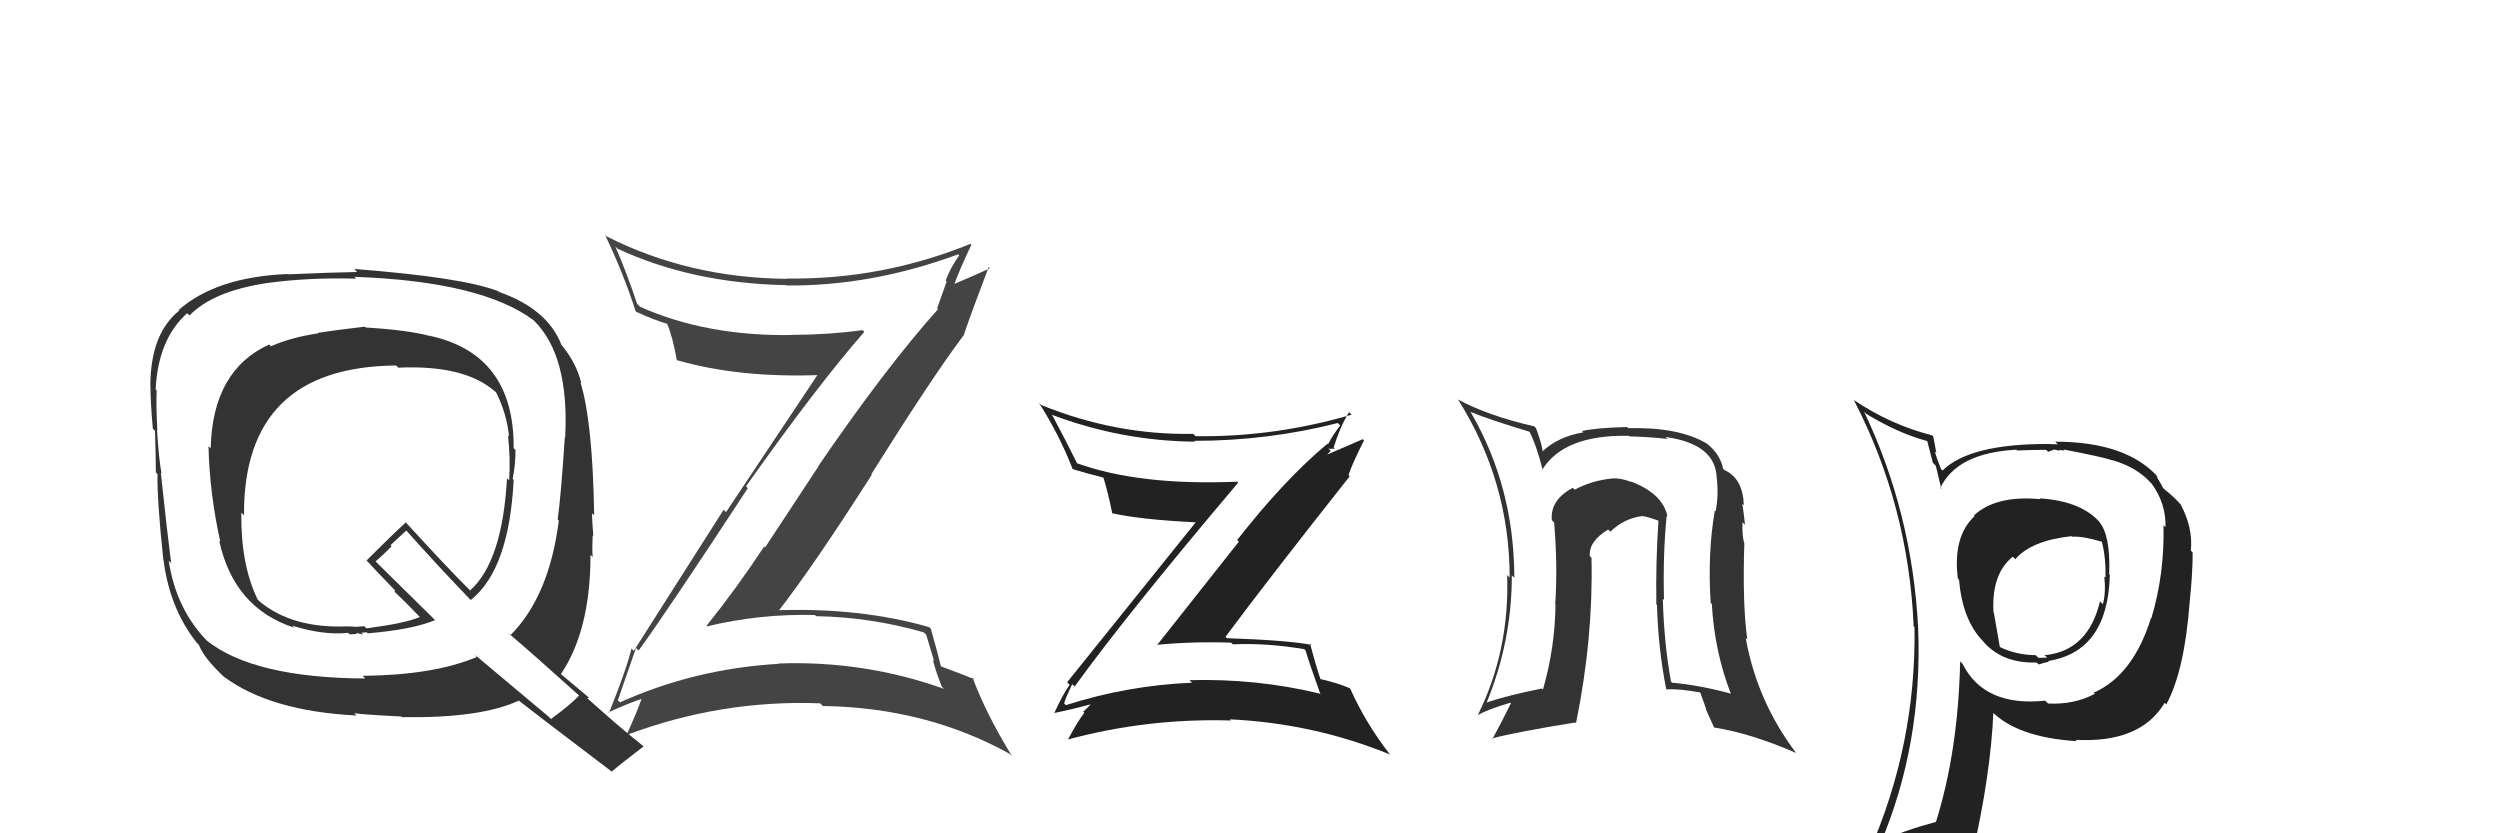 <svg xmlns="http://www.w3.org/2000/svg" width="150" height="50" viewBox="0,0,150,50"><path fill="#444" d="M38.16 38.87L38.24 38.96L38.32 39.03Q40.11 36.56 44.87 29.29L44.84 29.26L44.76 29.18Q49.00 23.18 51.86 19.91L51.77 19.82L51.76 19.81Q49.64 20.09 47.55 20.09L47.61 20.15L47.56 20.10Q42.39 20.19 38.39 18.40L38.41 18.41L38.23 18.24Q37.60 16.35 36.92 14.79L36.91 14.78L37.05 14.92Q41.52 17.00 47.19 17.11L47.26 17.18L47.21 17.13Q52.31 17.17 57.49 15.26L57.55 15.32L57.55 15.33Q57.04 16.03 56.74 16.83L56.80 16.89L56.23 18.49L56.28 18.55Q53.12 22.09 49.13 27.92L49.14 27.93L45.91 32.84L45.85 32.79Q44.22 35.27 42.39 37.55L42.44 37.60L42.43 37.58Q45.58 36.82 48.89 36.90L48.96 36.96L48.97 36.97Q52.26 37.03 55.42 37.94L55.57 38.08L56.05 39.67L55.97 39.60Q56.17 40.36 56.51 41.20L56.57 41.26L56.64 41.33Q51.84 39.62 46.70 39.81L46.76 39.87L46.72 39.83Q41.69 40.12 37.20 42.14L37.07 42.02L37.07 42.02Q37.44 40.93 38.16 38.88ZM36.61 42.85L36.46 42.69L36.51 42.74Q37.76 42.17 38.56 41.91L38.65 41.99L38.52 41.86Q38.26 42.63 37.57 44.15L37.55 44.13L37.54 44.12Q43.23 41.97 49.21 42.20L49.34 42.33L49.37 42.36Q55.56 42.45 60.58 45.23L60.56 45.21L60.72 45.37Q59.15 42.81 58.35 40.64L58.42 40.71L58.46 40.75Q58.00 40.56 56.48 39.99L56.51 40.02L56.45 39.96Q56.27 39.21 55.85 37.72L55.76 37.64L55.76 37.63Q51.59 36.43 46.49 36.62L46.52 36.65L46.63 36.76Q48.77 34.03 52.31 28.48L52.16 28.32L52.28 28.45Q55.89 22.69 57.80 20.14L57.83 20.17L57.81 20.15Q58.29 18.73 59.32 16.03L59.32 16.03L59.39 16.10Q58.69 16.43 57.25 17.04L57.10 16.90L57.26 17.05Q57.56 16.21 58.28 14.69L58.28 14.69L58.23 14.63Q52.92 16.79 47.21 16.71L47.29 16.79L47.23 16.73Q41.32 16.68 36.37 14.17L36.36 14.15L36.31 14.11Q37.42 16.43 38.14 18.68L38.19 18.73L38.16 18.70Q39.24 19.20 40.03 19.43L40.11 19.50L40.02 19.41Q40.35 20.16 40.61 21.61L40.64 21.64L40.62 21.61Q44.36 22.69 49.23 22.50L49.19 22.46L49.12 22.39Q46.88 25.74 43.56 30.73L43.42 30.58L38.03 39.05L37.89 38.91Q37.57 40.22 36.54 42.77Z"/><path fill="#222" d="M64.37 41.09L64.45 41.16L64.48 41.19Q67.59 36.88 74.29 28.96L74.20 28.87L74.23 28.90Q68.35 29.15 64.58 27.78L64.56 27.76L64.65 27.85Q63.91 26.35 63.15 24.94L63.07 24.86L63.07 24.87Q67.26 26.46 71.71 26.50L71.72 26.51L71.66 26.45Q76.08 26.45 80.27 25.38L80.41 25.52L80.41 25.53Q79.95 26.13 79.68 26.66L79.56 26.55L79.64 26.63Q77.05 28.79 74.23 32.40L74.33 32.50L69.42 38.71L69.40 38.69Q71.62 38.48 73.87 38.56L73.97 38.66L73.97 38.66Q76.01 38.57 78.26 38.95L78.30 38.99L78.33 39.02Q78.51 39.65 79.23 41.67L79.26 41.70L79.17 41.61Q75.37 40.70 71.37 40.81L71.41 40.85L71.52 40.96Q67.61 41.13 63.95 42.31L63.79 42.14L63.85 42.20Q63.88 42.00 64.33 41.05ZM63.23 42.77L63.32 42.85L63.25 42.78Q64.17 42.60 65.77 42.18L65.68 42.09L65.66 42.07Q65.42 42.28 65.00 42.70L64.91 42.62L65.06 42.77Q64.70 43.21 64.09 44.35L64.13 44.38L64.11 44.36Q68.88 43.08 73.86 43.23L73.97 43.34L73.79 43.16Q78.83 43.40 83.40 45.27L83.29 45.16L83.40 45.27Q81.93 43.38 81.02 41.33L80.99 41.29L80.98 41.29Q80.19 40.95 79.12 40.72L79.16 40.76L79.27 40.87Q78.98 40.05 78.60 38.60L78.70 38.71L78.69 38.69Q77.19 38.41 73.61 38.29L73.54 38.22L73.53 38.21Q75.96 34.93 80.98 28.58L80.97 28.56L80.91 28.50Q81.16 27.76 81.84 26.43L81.77 26.35L79.64 27.27L79.64 27.27Q79.70 27.18 79.85 27.06L79.71 26.93L80.09 26.92L80.02 26.85Q80.37 25.68 80.94 24.73L80.97 24.76L81.10 24.88Q76.44 26.24 71.72 26.17L71.75 26.19L71.59 26.03Q66.96 26.12 62.47 24.30L62.46 24.29L62.33 24.16Q63.55 26.07 64.35 28.12L64.31 28.08L64.37 28.15Q65.15 28.39 66.22 28.66L66.31 28.75L66.20 28.64Q66.44 29.37 66.74 30.82L66.77 30.85L66.71 30.79Q68.44 31.18 71.75 31.34L71.75 31.34L71.75 31.33Q69.20 34.50 64.03 40.93L64.10 41.01L64.18 41.09Q63.82 41.57 63.25 42.79Z"/><path fill="#222" d="M122.43 29.96L122.35 29.88L122.42 29.95Q119.77 29.70 118.44 30.92L118.42 30.90L118.48 30.96Q117.16 32.19 117.47 34.70L117.39 34.62L117.54 34.78Q117.75 37.19 118.96 38.45L118.98 38.46L118.92 38.40Q120.07 39.82 122.20 39.75L122.28 39.82L122.33 39.87Q122.75 39.72 122.94 39.72L122.93 39.71L122.88 39.66Q126.47 39.10 126.59 34.50L126.67 34.58L126.55 34.46Q126.64 32.11 125.95 31.31L125.95 31.31L126.05 31.41Q124.93 30.06 122.37 29.90ZM125.77 41.71L125.72 41.66L125.69 41.63Q124.44 42.29 122.88 42.21L122.83 42.16L122.71 42.04Q119.06 42.42 117.76 39.84L117.67 39.74L117.61 39.68Q117.49 45.08 116.15 49.34L116.13 49.32L116.14 49.32Q114.32 49.80 112.69 50.52L112.65 50.49L112.81 50.65Q115.36 44.67 115.09 37.70L115.10 37.70L115.09 37.69Q114.73 30.75 111.84 24.69L111.94 24.80L111.97 24.83Q113.90 26.00 115.62 26.46L115.64 26.48L115.97 27.76L116.15 27.95Q116.22 28.24 116.48 29.34L116.41 29.27L116.42 29.28Q117.40 27.18 120.98 26.98L121.07 27.08L121.03 27.03Q121.89 26.99 122.77 26.99L122.89 27.11L123.25 26.97L123.25 26.97Q123.40 27.01 123.59 27.05L123.54 27.00L123.88 27.03L123.82 26.97Q126.03 27.39 126.75 27.62L126.68 27.55L126.74 27.61Q128.19 28.02 129.06 28.98L129.13 29.05L129.10 29.02Q129.97 30.22 129.93 31.63L129.79 31.49L129.81 31.51Q129.88 34.44 129.08 37.10L129.03 37.05L129.06 37.08Q127.98 40.53 125.62 41.56ZM129.95 42.24L130.01 42.26L129.99 42.24Q131.07 40.24 131.38 36.13L131.41 36.16L131.38 36.13Q131.56 34.40 131.56 33.15L131.44 33.03L131.45 33.05Q131.59 31.66 130.83 30.25L130.70 30.12L130.73 30.15Q130.39 29.77 129.90 29.39L129.77 29.26L129.66 29.04L129.49 28.76L129.38 28.54L129.55 28.70Q127.65 26.50 123.31 26.50L123.47 26.66L122.84 26.64L122.84 26.64Q118.19 26.63 116.55 28.23L116.53 28.21L116.46 28.14Q116.23 27.57 116.08 27.08L116.18 27.18L116.00 26.20L115.92 26.12Q113.42 25.48 111.21 23.99L111.17 23.95L111.24 24.02Q114.51 30.34 114.82 37.58L114.86 37.62L114.87 37.62Q114.98 44.70 112.12 51.17L112.10 51.15L114.23 50.43L114.27 50.47Q113.94 51.13 113.26 52.69L113.17 52.60L113.32 52.76Q115.93 51.59 118.25 51.25L118.35 51.34L118.33 51.33Q119.44 46.50 119.60 42.77L119.53 42.70L119.45 42.63Q120.99 44.24 124.60 44.47L124.62 44.49L124.53 44.39Q128.43 44.60 129.88 42.17L130.01 42.30ZM124.30 32.17L124.32 32.19L124.33 32.20Q125.02 32.17 126.12 32.51L126.01 32.40L126.11 32.49Q126.36 33.47 126.33 34.65L126.29 34.62L126.26 34.59Q126.36 35.60 126.17 36.25L126.01 36.09L126.00 36.08Q125.30 39.00 122.79 39.30L122.83 39.34L123.02 39.42L123.02 39.42Q122.79 39.26 122.67 39.30L122.83 39.46L122.30 39.47L122.15 39.31Q120.96 39.30 119.97 38.81L119.99 38.82L119.63 36.75L119.61 36.73Q119.48 34.43 120.77 33.40L120.87 33.50L120.92 33.55Q121.89 32.43 124.29 32.17Z"/><path fill="#333" d="M21.95 19.65L22.00 19.70L21.89 19.60Q20.02 19.82 19.07 19.97L19.13 20.03L19.09 20.00Q17.47 20.24 16.25 20.78L16.15 20.67L16.15 20.67Q12.75 22.22 12.64 26.90L12.50 26.76L12.51 26.77Q12.57 29.58 13.22 32.51L13.11 32.40L13.15 32.44Q14.03 36.48 17.65 37.66L17.70 37.71L17.53 37.54Q19.44 38.13 20.89 37.97L20.98 38.06L21.41 38.04L21.35 37.97Q21.59 38.03 21.78 38.07L21.78 38.06L21.68 37.96Q21.84 37.97 21.99 37.93L22.09 38.03L22.06 38.00Q24.73 37.78 26.10 37.21L26.05 37.15L22.59 33.74L22.54 33.68Q22.89 33.39 23.50 32.78L23.43 32.71L24.38 31.83L24.34 31.79Q26.24 33.92 28.22 35.98L28.16 35.92L28.25 36.00Q30.55 34.16 30.82 28.79L30.72 28.69L30.76 28.73Q30.93 27.91 30.93 27.00L30.84 26.91L30.82 26.89Q30.86 21.26 25.80 20.15L25.74 20.09L25.80 20.16Q24.46 19.80 21.94 19.65ZM34.75 41.75L34.81 41.81L34.74 41.74Q34.24 42.27 33.06 43.14L32.93 43.01L28.46 39.26L28.61 39.42Q26.02 40.51 21.75 40.55L21.80 40.59L21.91 40.71Q15.21 40.67 12.40 38.43L12.39 38.42L12.51 38.54Q10.57 36.60 10.12 33.63L10.15 33.67L10.27 33.79Q10.03 31.95 9.65 28.37L9.70 28.42L9.69 28.41Q9.53 27.53 9.42 25.78L9.58 25.94L9.44 25.80Q9.36 24.31 9.40 23.44L9.45 23.49L9.34 23.37Q9.48 20.36 11.23 18.79L11.30 18.86L11.37 18.93Q12.77 17.48 15.97 16.99L15.95 16.96L15.97 16.99Q18.48 16.64 21.37 16.72L21.35 16.70L21.26 16.61Q28.92 16.88 32.05 19.24L31.91 19.11L32.04 19.24Q34.17 21.34 33.91 26.25L33.82 26.16L33.89 26.23Q33.65 29.84 33.46 31.17L33.51 31.22L33.53 31.23Q32.95 35.79 30.62 38.12L30.47 37.96L30.48 37.97Q31.97 39.23 34.71 41.70ZM29.87 17.45L29.85 17.43L29.89 17.47Q27.76 16.64 21.26 16.14L21.37 16.26L21.43 16.32Q20.05 16.34 17.27 16.46L17.26 16.46L17.25 16.44Q12.97 16.62 10.72 18.60L10.78 18.65L10.76 18.63Q9.02 20.02 9.02 23.18L9.09 23.24L9.03 23.19Q9.02 24.01 9.17 25.72L9.31 25.86L9.30 25.85Q9.35 27.46 9.35 28.34L9.44 28.43L9.45 28.44Q9.42 30.01 9.80 33.59L9.84 33.63L9.81 33.59Q10.17 36.47 11.77 38.52L11.84 38.60L11.93 38.69Q12.23 39.48 13.45 40.62L13.31 40.48L13.43 40.60Q16.22 42.67 21.39 42.93L21.31 42.85L21.26 42.79Q21.68 42.87 24.08 42.99L24.06 42.97L24.12 43.03Q28.84 43.10 31.12 42.04L31.18 42.10L31.08 42.00Q31.99 42.72 36.71 46.30L36.64 46.22L36.71 46.29Q37.32 45.77 38.62 44.78L38.59 44.75L38.65 44.81Q37.70 44.05 36.90 43.36L36.92 43.38L35.23 41.89L35.35 41.86L35.45 41.95Q34.82 41.43 33.60 40.40L33.62 40.42L33.65 40.45Q35.43 37.82 35.43 33.29L35.59 33.45L35.56 33.42Q35.52 32.96 35.56 32.12L35.64 32.20L35.60 32.17Q35.52 31.21 35.52 30.79L35.56 30.83L35.65 30.92Q35.56 25.31 34.83 22.95L34.87 22.98L34.88 22.99Q34.59 21.79 33.71 20.72L33.53 20.54L33.69 20.70Q32.86 18.54 29.93 17.51ZM23.86 22.02L23.88 22.05L23.89 22.06Q27.87 21.88 29.69 23.48L29.69 23.47L29.77 23.55Q30.42 24.86 30.54 26.19L30.44 26.09L30.48 26.13Q30.63 27.46 30.55 28.83L30.54 28.81L30.42 28.70Q30.14 33.71 28.20 35.43L28.13 35.35L28.12 35.34Q26.90 34.13 24.39 31.39L24.34 31.34L24.35 31.34Q23.55 32.07 21.99 33.63L22.07 33.71L21.98 33.61Q22.48 34.16 23.62 35.34L23.70 35.42L23.67 35.50L23.74 35.57Q24.19 35.98 25.22 37.05L25.27 37.10L25.19 37.02Q24.31 37.40 21.99 37.70L21.85 37.57L21.37 37.61L20.91 37.58L20.91 37.62L20.88 37.58Q17.56 37.73 15.58 36.09L15.55 36.06L15.46 35.97Q14.44 33.88 14.48 30.76L14.55 30.83L14.64 30.92Q14.59 22.01 23.77 21.93Z"/><path fill="#333" d="M99.89 30.83L100.00 30.94L100.05 30.99Q99.77 29.61 97.83 28.88L97.86 28.92L97.87 28.92Q97.34 28.70 96.81 28.70L96.88 28.77L96.81 28.70Q95.55 28.81 94.48 29.38L94.43 29.33L94.37 29.27Q93.00 29.99 93.11 31.21L93.19 31.29L93.25 31.35Q93.47 34.04 93.31 36.28L93.30 36.27L93.33 36.29Q93.30 38.86 92.58 41.37L92.60 41.39L92.52 41.31Q90.33 41.75 89.15 42.17L89.22 42.24L89.18 42.20Q90.71 38.51 90.71 34.52L90.75 34.56L90.86 34.67Q90.85 29.22 88.26 24.76L88.19 24.68L88.22 24.71Q89.42 25.20 91.82 25.92L91.82 25.92L91.74 25.84Q92.19 26.71 92.57 28.23L92.53 28.19L92.53 28.19Q93.84 26.07 97.72 26.15L97.63 26.06L97.75 26.18Q99.25 26.23 100.05 26.34L100.01 26.30L99.93 26.22Q102.92 26.63 103.00 28.65L103.03 28.68L103.00 28.65Q103.13 29.66 102.94 30.68L102.94 30.68L102.89 30.63Q102.45 33.16 102.64 36.17L102.63 36.16L102.71 36.24Q102.87 39.10 103.86 41.65L103.85 41.64L103.82 41.61Q102.03 41.12 100.32 40.96L100.28 40.92L100.26 40.90Q99.84 38.59 99.77 35.92L99.88 36.04L99.84 35.99Q99.77 33.26 100.00 30.94ZM100.02 41.39L99.98 41.35L99.99 41.36Q100.75 41.32 102.04 41.55L102.00 41.51L102.38 42.57L102.34 42.53Q102.61 43.11 102.84 43.64L102.94 43.74L102.85 43.65Q105.07 44.00 107.77 45.18L107.83 45.24L107.76 45.17Q105.42 42.07 104.74 38.27L104.72 38.25L104.84 38.37Q104.54 36.28 104.66 32.59L104.62 32.55L104.65 32.58Q104.52 32.14 104.55 31.35L104.51 31.30L104.70 31.49Q104.62 30.72 104.54 30.23L104.57 30.26L104.63 30.32Q104.58 28.71 103.48 28.21L103.43 28.17L103.39 28.13Q103.21 27.26 102.45 26.65L102.40 26.60L102.42 26.62Q100.73 25.61 97.68 25.69L97.73 25.74L97.62 25.62Q95.76 25.67 94.92 25.86L95.07 26.01L95.00 25.94Q93.47 26.20 92.52 27.11L92.64 27.23L92.57 27.16Q92.54 26.71 92.16 25.69L92.04 25.56L92.05 25.58Q89.29 24.95 87.46 23.96L87.38 23.87L87.50 24.00Q90.58 28.91 90.58 34.66L90.48 34.55L90.43 34.50Q90.58 39.04 88.68 42.88L88.68 42.88L88.69 42.89Q89.33 42.54 90.63 42.16L90.62 42.16L90.66 42.19Q90.08 43.36 89.54 44.35L89.60 44.41L89.50 44.31Q90.97 43.92 94.51 43.35L94.53 43.36L94.56 43.39Q95.60 38.31 95.49 33.47L95.46 33.44L95.39 33.37Q95.31 32.49 96.49 31.77L96.52 31.80L96.62 31.90Q97.47 31.08 98.58 30.96L98.71 31.09L98.57 30.96Q99.22 31.11 99.64 31.30L99.58 31.24L99.51 31.18Q99.34 33.71 99.38 36.26L99.35 36.23L99.42 36.30Q99.48 38.83 99.97 41.34Z"/></svg>